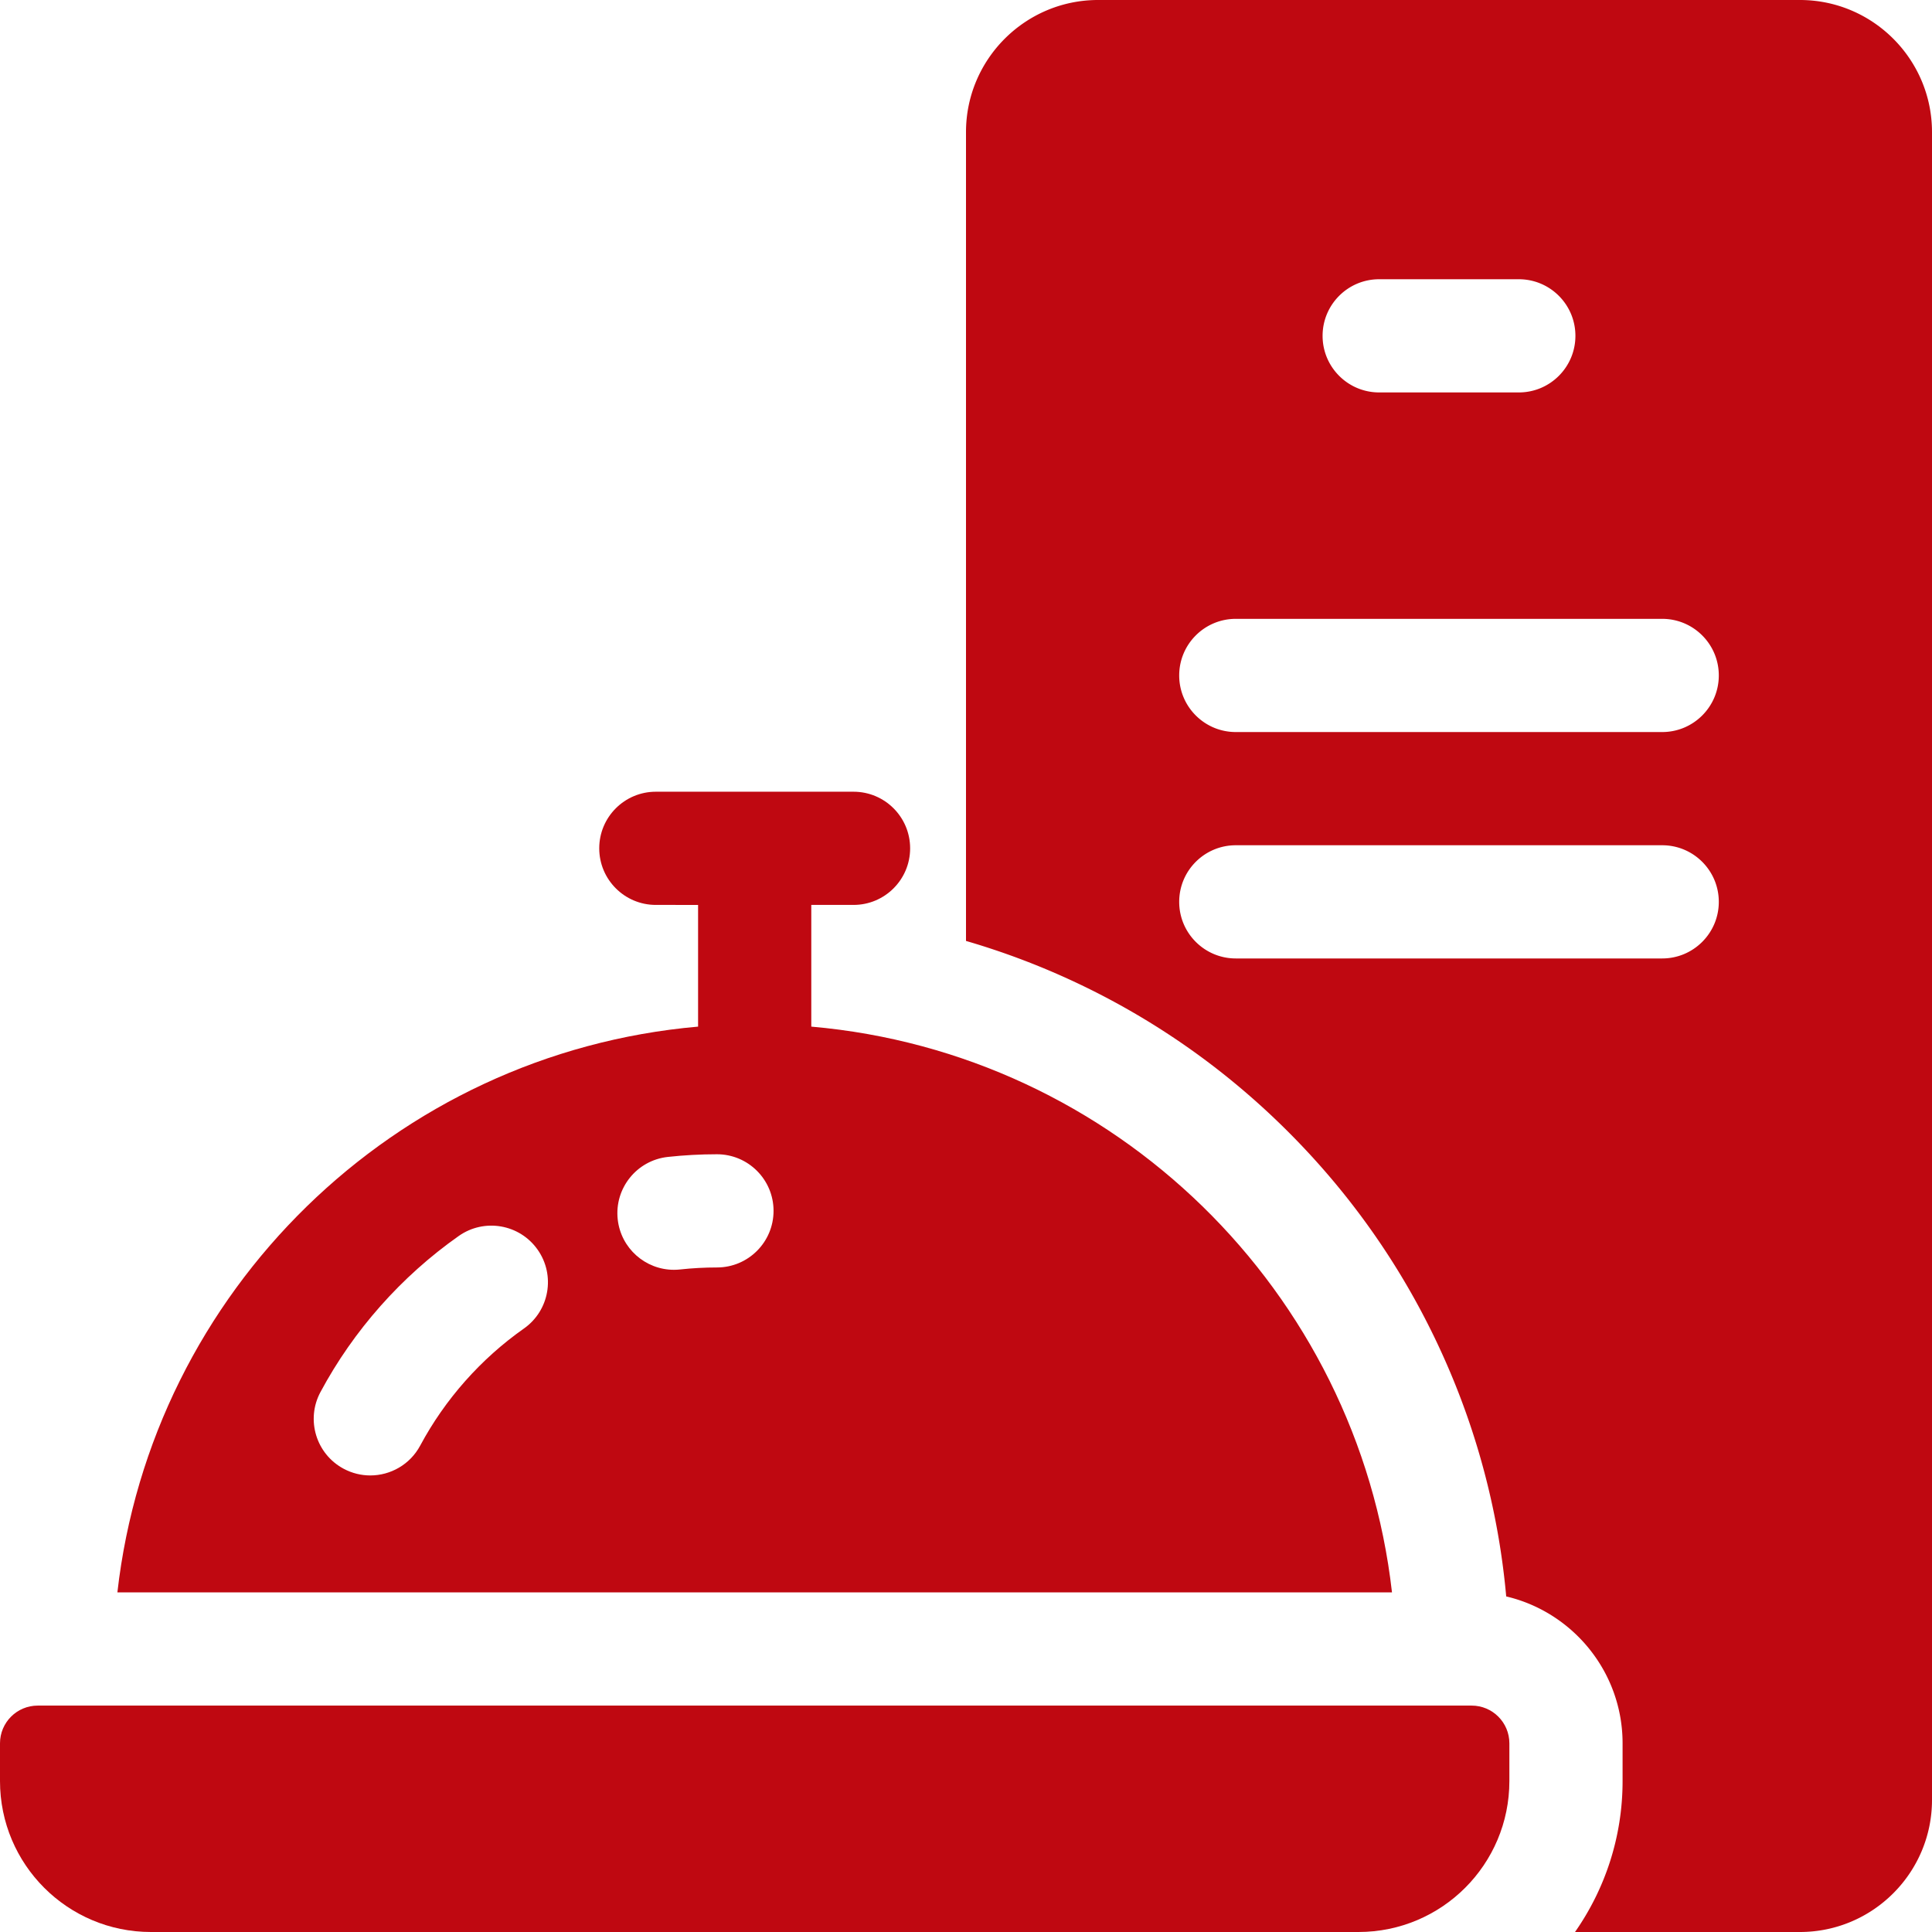 <svg xmlns="http://www.w3.org/2000/svg" version="1.1" xmlns:xlink="http://www.w3.org/1999/xlink" width="512" height="512" x="0" y="0" viewBox="0 0 512 512" style="enable-background:new 0 0 512 512" xml:space="preserve" class=""><g><path d="M477 0H291c-19.299 0-35 15.701-35 35v214.357a199.397 199.397 0 0 1 21.858 7.771c23.819 10.075 45.205 24.491 63.563 42.849s32.774 39.744 42.849 63.563a198.16 198.16 0 0 1 14.891 59.531C416.815 427.226 430 443.097 430 462v10c0 14.865-4.672 28.652-12.604 40H477c19.299 0 35-15.701 35-35V35c0-19.299-15.701-35-35-35zm-36.5 164c8.284 0 15 6.716 15 15s-6.716 15-15 15h-113c-8.284 0-15-6.716-15-15s6.716-15 15-15zm-90-75c0-8.284 6.716-15 15-15h37c8.284 0 15 6.716 15 15s-6.716 15-15 15h-37c-8.284 0-15-6.716-15-15zm-23 165c-8.284 0-15-6.716-15-15s6.716-15 15-15h113c8.284 0 15 6.716 15 15s-6.716 15-15 15z" fill="#bf0811" opacity="1" data-original="#000000" class=""></path><path d="M185 272.065C104.554 279.099 40.18 342.155 31.108 422h337.784C359.82 342.155 295.446 279.099 215 272.065v-32.251h11.195c8.284 0 15-6.716 15-15s-6.716-15-15-15h-52.391c-8.284 0-15 6.716-15 15s6.716 15 15 15H185v2.136zm-46.158 80.01c-11.406 8.027-20.909 18.751-27.479 31.014-2.704 5.047-7.884 7.918-13.234 7.918-2.392 0-4.816-.573-7.072-1.781-7.302-3.913-10.049-13.004-6.137-20.306 8.769-16.365 21.445-30.673 36.659-41.379 6.771-4.768 16.131-3.141 20.899 3.635 4.766 6.774 3.139 16.131-3.636 20.899zM190 335.892c-3.26 0-6.544.178-9.76.529-.554.061-1.104.09-1.647.09-7.554 0-14.054-5.691-14.893-13.373-.899-8.235 5.047-15.641 13.282-16.54 4.294-.469 8.674-.707 13.018-.707 8.284 0 15 6.716 15 15s-6.716 15.001-15 15.001zM400 472v-10c0-5.523-4.477-10-10-10H10c-5.523 0-10 4.477-10 10v10c0 22.091 17.909 40 40 40h320c22.091 0 40-17.909 40-40z" fill="#bf0811" opacity="1" data-original="#000000" class=""></path></g></svg>